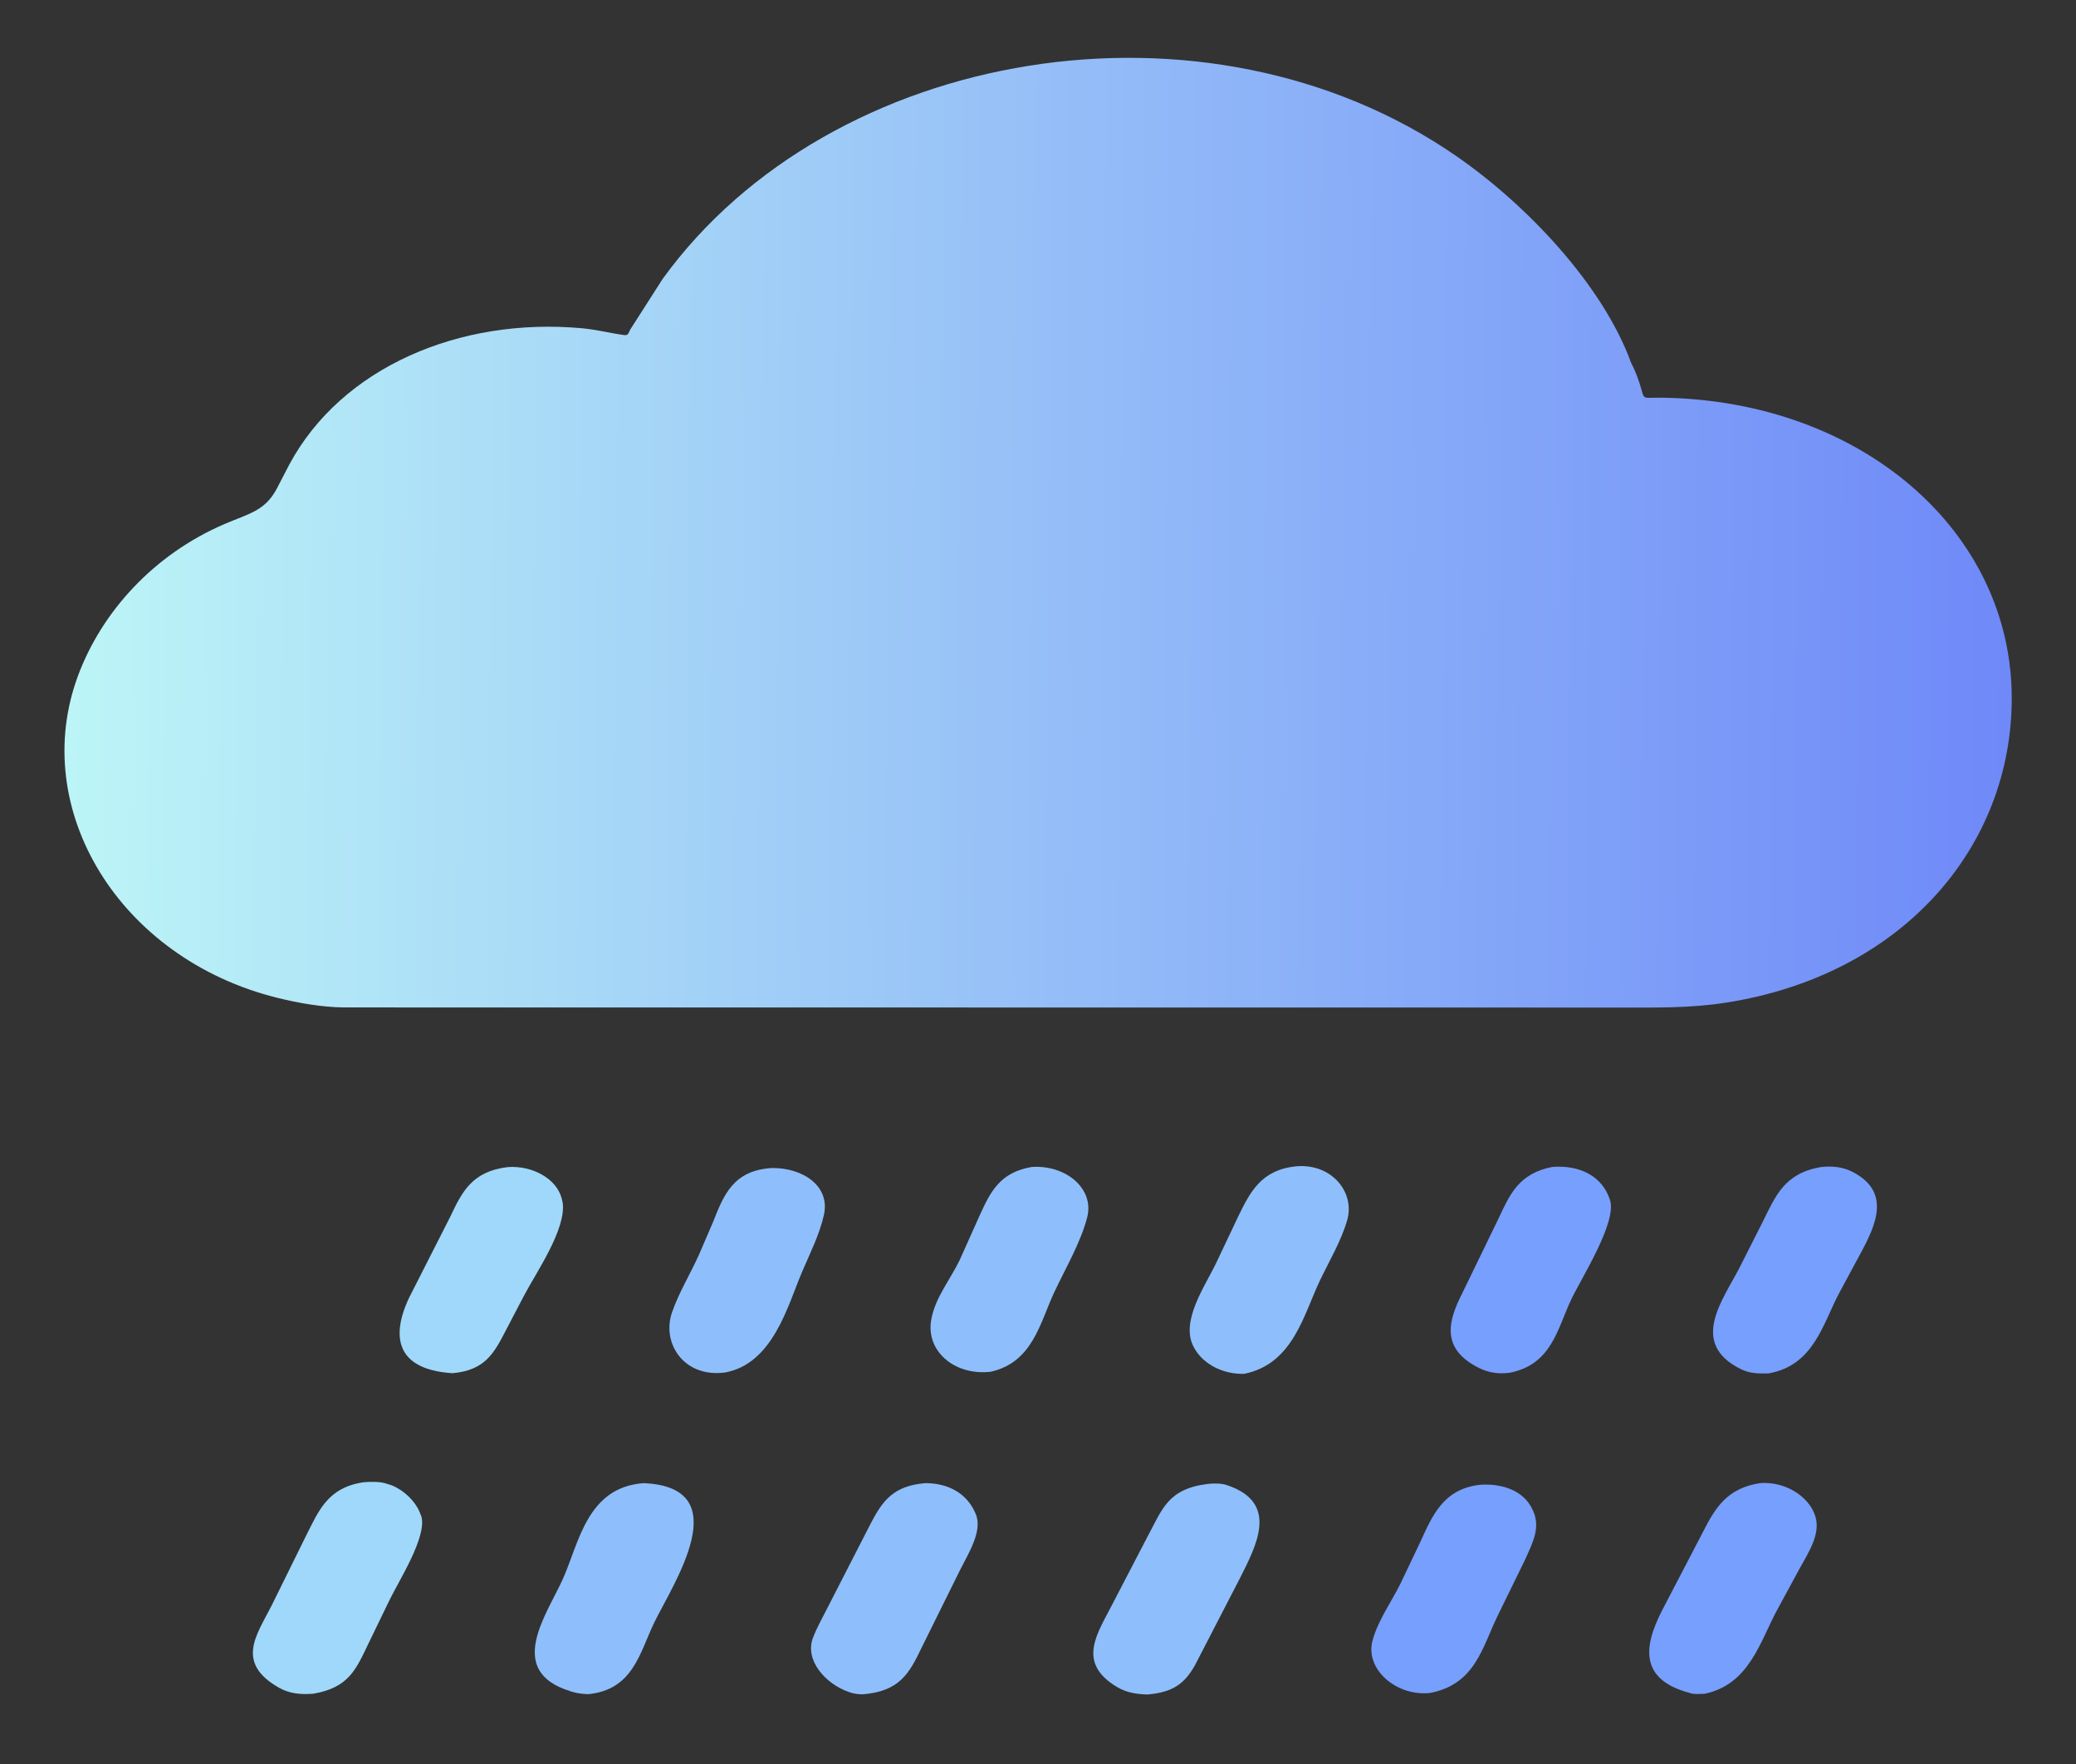 <?xml version="1.0" encoding="utf-8" ?>
<svg xmlns="http://www.w3.org/2000/svg" xmlns:xlink="http://www.w3.org/1999/xlink" width="173" height="147">
	<rect width="100%" height="100%" fill="#333333" stroke="none"/>
	<path fill="#8EBFFC" transform="scale(0.338 0.287)" d="M254.325 338.805C262.75 338.085 269.9 345.096 268.035 353.477C266.379 360.916 262.653 368.282 259.846 375.373C256.41 384.053 254.585 395.533 244.267 398.242C235.25 399.492 228.038 392.062 229.647 382.843L229.711 382.5C230.688 376.681 234.335 371.317 236.571 365.919L241.66 352.542C244.245 345.904 246.582 340.39 254.325 338.805Z"/>
	<path fill="#8EBFFC" transform="scale(0.338 0.287)" d="M190.302 339.1C197.982 339.005 204.722 344.345 203.138 352.713C202.069 358.361 199.704 363.859 197.749 369.25C194.248 378.905 190.624 395.922 178.744 398.469L178.347 398.521C168.451 399.766 163.125 389.852 165.677 381.047C167.334 375.33 170.221 369.806 172.347 364.234L175.779 354.833C178.438 346.936 180.753 339.796 190.302 339.1Z"/>
	<path fill="#779FFD" transform="scale(0.338 0.287)" d="M382.689 338.794C389.511 338.153 395.078 341.474 396.954 348.422C398.695 354.868 389.839 371.158 387.376 377.282C383.98 385.726 382.6 396.122 372.218 398.547C369.388 398.951 366.972 398.544 364.489 397.059C355.138 391.463 357.066 383.434 360.503 375.484L369.426 353.843C372.231 346.791 374.453 340.692 382.689 338.794Z"/>
	<path fill="#8EBFFC" transform="scale(0.338 0.287)" d="M319.686 338.595C328.445 337.784 334.071 346.256 332.163 354.179C330.731 360.129 327.737 366.076 325.434 371.745C321.398 381.683 318.822 395.952 306.788 398.847C301.771 399.059 296.844 396.223 294.593 391.668L294.421 391.31C290.791 383.869 297.074 373.514 299.837 366.688L305.199 353.362C308.199 346.104 310.928 339.565 319.686 338.595Z"/>
	<path fill="#779FFD" transform="scale(0.338 0.287)" d="M448.942 338.817C451.748 338.47 454.362 338.758 456.809 340.264C466.235 346.064 462.523 355.55 458.804 363.693L453.468 375.354C449.394 384.38 447.191 396.39 436.056 398.729C433.52 398.788 431.449 398.798 429.189 397.478C416.293 389.949 424.857 377.291 428.891 368.005L434.533 354.868C437.77 347.232 439.851 340.676 448.942 338.817Z"/>
	<path fill="#9FD8FA" transform="scale(0.338 0.287)" d="M125.205 338.827C131.056 338.331 137.15 342.007 138.483 347.907L138.737 349.222C139.582 356.948 132.249 369.308 129.175 376.2L124.779 386.094C121.829 392.793 119.675 397.795 111.582 398.673C96.398 397.539 96.409 386.335 101.822 374.536L111.007 353.25C113.938 345.915 116.44 340.065 125.205 338.827Z"/>
	<path fill="#779FFD" transform="scale(0.338 0.287)" d="M364.796 431.079C369.881 430.608 375.095 432.468 377.433 437.361L377.581 437.681C380.176 443.141 377.887 447.821 375.916 453.036L369.305 468.943C365.437 478.245 363.75 489.012 352.526 491.517C344.208 492.526 336.454 484.557 338.409 476.218L338.496 475.875C339.837 470.354 343.048 465.018 345.275 459.788L350.103 447.851C353.026 440.389 355.682 432.315 364.796 431.079Z"/>
	<path fill="#8EBFFC" transform="scale(0.338 0.287)" d="M158.632 430.59C182.148 431.716 165.8 460.08 161.251 471.188C157.735 479.772 156.088 490.582 145.047 491.848C143.637 491.797 142.418 491.643 141.084 491.167L140.75 491.046C124.297 485.174 134.951 468.55 138.823 458.279C142.784 447.773 144.778 431.826 158.632 430.59Z"/>
	<path fill="#8EBFFC" transform="scale(0.338 0.287)" d="M228.212 430.585C233.957 430.624 238.4 433.676 240.451 439.231L240.547 439.5C242.368 444.434 238.679 451.156 236.79 455.602L227.238 478.314C224.141 485.974 221.708 491.072 212.611 491.907C211.578 491.841 210.657 491.771 209.683 491.383L209.375 491.255C203.484 488.908 198.361 481.976 200.427 475.521C201.366 472.586 202.737 469.743 203.957 466.916L214.637 442.388C217.584 435.707 220.248 431.323 228.212 430.585Z"/>
	<path fill="#8EBFFC" transform="scale(0.338 0.287)" d="M297.648 430.836C299.064 430.622 301.053 430.607 302.387 431.12L302.75 431.27C315.336 436.379 309.753 448.658 305.9 457.741L294.599 483.494C292.001 488.887 289.133 491.33 282.836 491.955C280.07 491.824 277.783 491.427 275.462 489.81C265.142 482.623 270.753 473.948 274.333 465.564L282.816 446.347C286.57 438.204 287.818 432.334 297.648 430.836Z"/>
	<path fill="#779FFD" transform="scale(0.338 0.287)" d="M434.003 430.574C440.121 430.029 446.186 434.479 447.625 440.436C448.871 445.594 445.704 451.033 443.625 455.531L438.125 467.464C433.935 476.569 431.321 488.991 420.297 491.737C419.334 491.758 418.01 491.933 417.09 491.668L416.625 491.518C402.701 487.168 406.022 475.775 410.47 465.987L419.888 444.706C422.849 437.833 425.827 431.992 434.003 430.574Z"/>
	<path fill="#9FD8FA" transform="scale(0.338 0.287)" d="M89.704 430.318C91.349 430.185 93.316 430.105 94.899 430.597L96.625 431.241C99.651 432.706 102.343 435.813 103.457 438.971L103.9 440.32C105.278 446.206 98.303 459.022 96.064 464.464L90.879 477.061C87.795 484.591 86.068 489.922 77.274 491.719C74.17 492.003 71.405 491.747 68.744 489.956C57.919 482.674 63.341 474.569 66.94 466.19L75.339 446.146C78.537 438.72 80.708 431.858 89.704 430.318Z"/>
	<defs>
		<linearGradient id="gradient_0" gradientUnits="userSpaceOnUse" x1="496.089" y1="156.567" x2="16.632" y2="153.402">
			<stop offset="0" stop-color="#6F89F8"/>
			<stop offset="1" stop-color="#BCF5F7"/>
		</linearGradient>
	</defs>
	<path fill="url(#gradient_0)" transform="scale(0.338 0.287)" d="M374.686 292.512L84.68 292.479C79.346 292.392 73.615 291.213 68.5 289.726C29.356 278.351 7.006 234.84 19.25 196.125C25.097 177.637 37.855 161.04 55.224 152.204C61.251 149.137 65.269 148.408 68.184 141.994L71.377 134.759C84.223 106.71 113.279 92.023 143.555 95.305C147.08 95.687 150.46 96.737 153.93 97.284C154.999 97.452 154.988 96.451 155.412 95.625L163.371 80.977C204.84 13.578 297.494 -4.738 358.985 45.261C376.707 59.672 395.251 82.988 402.141 105.322C403.004 107.23 403.702 109.359 404.256 111.378C405.651 116.453 404.387 115.372 409.77 115.461C458.923 116.276 496.018 154.256 495.993 202.764C495.971 245.952 469.022 283.172 425.329 291.132C416.72 292.7 408.315 292.517 399.611 292.518L374.686 292.512Z"/>
</svg>
